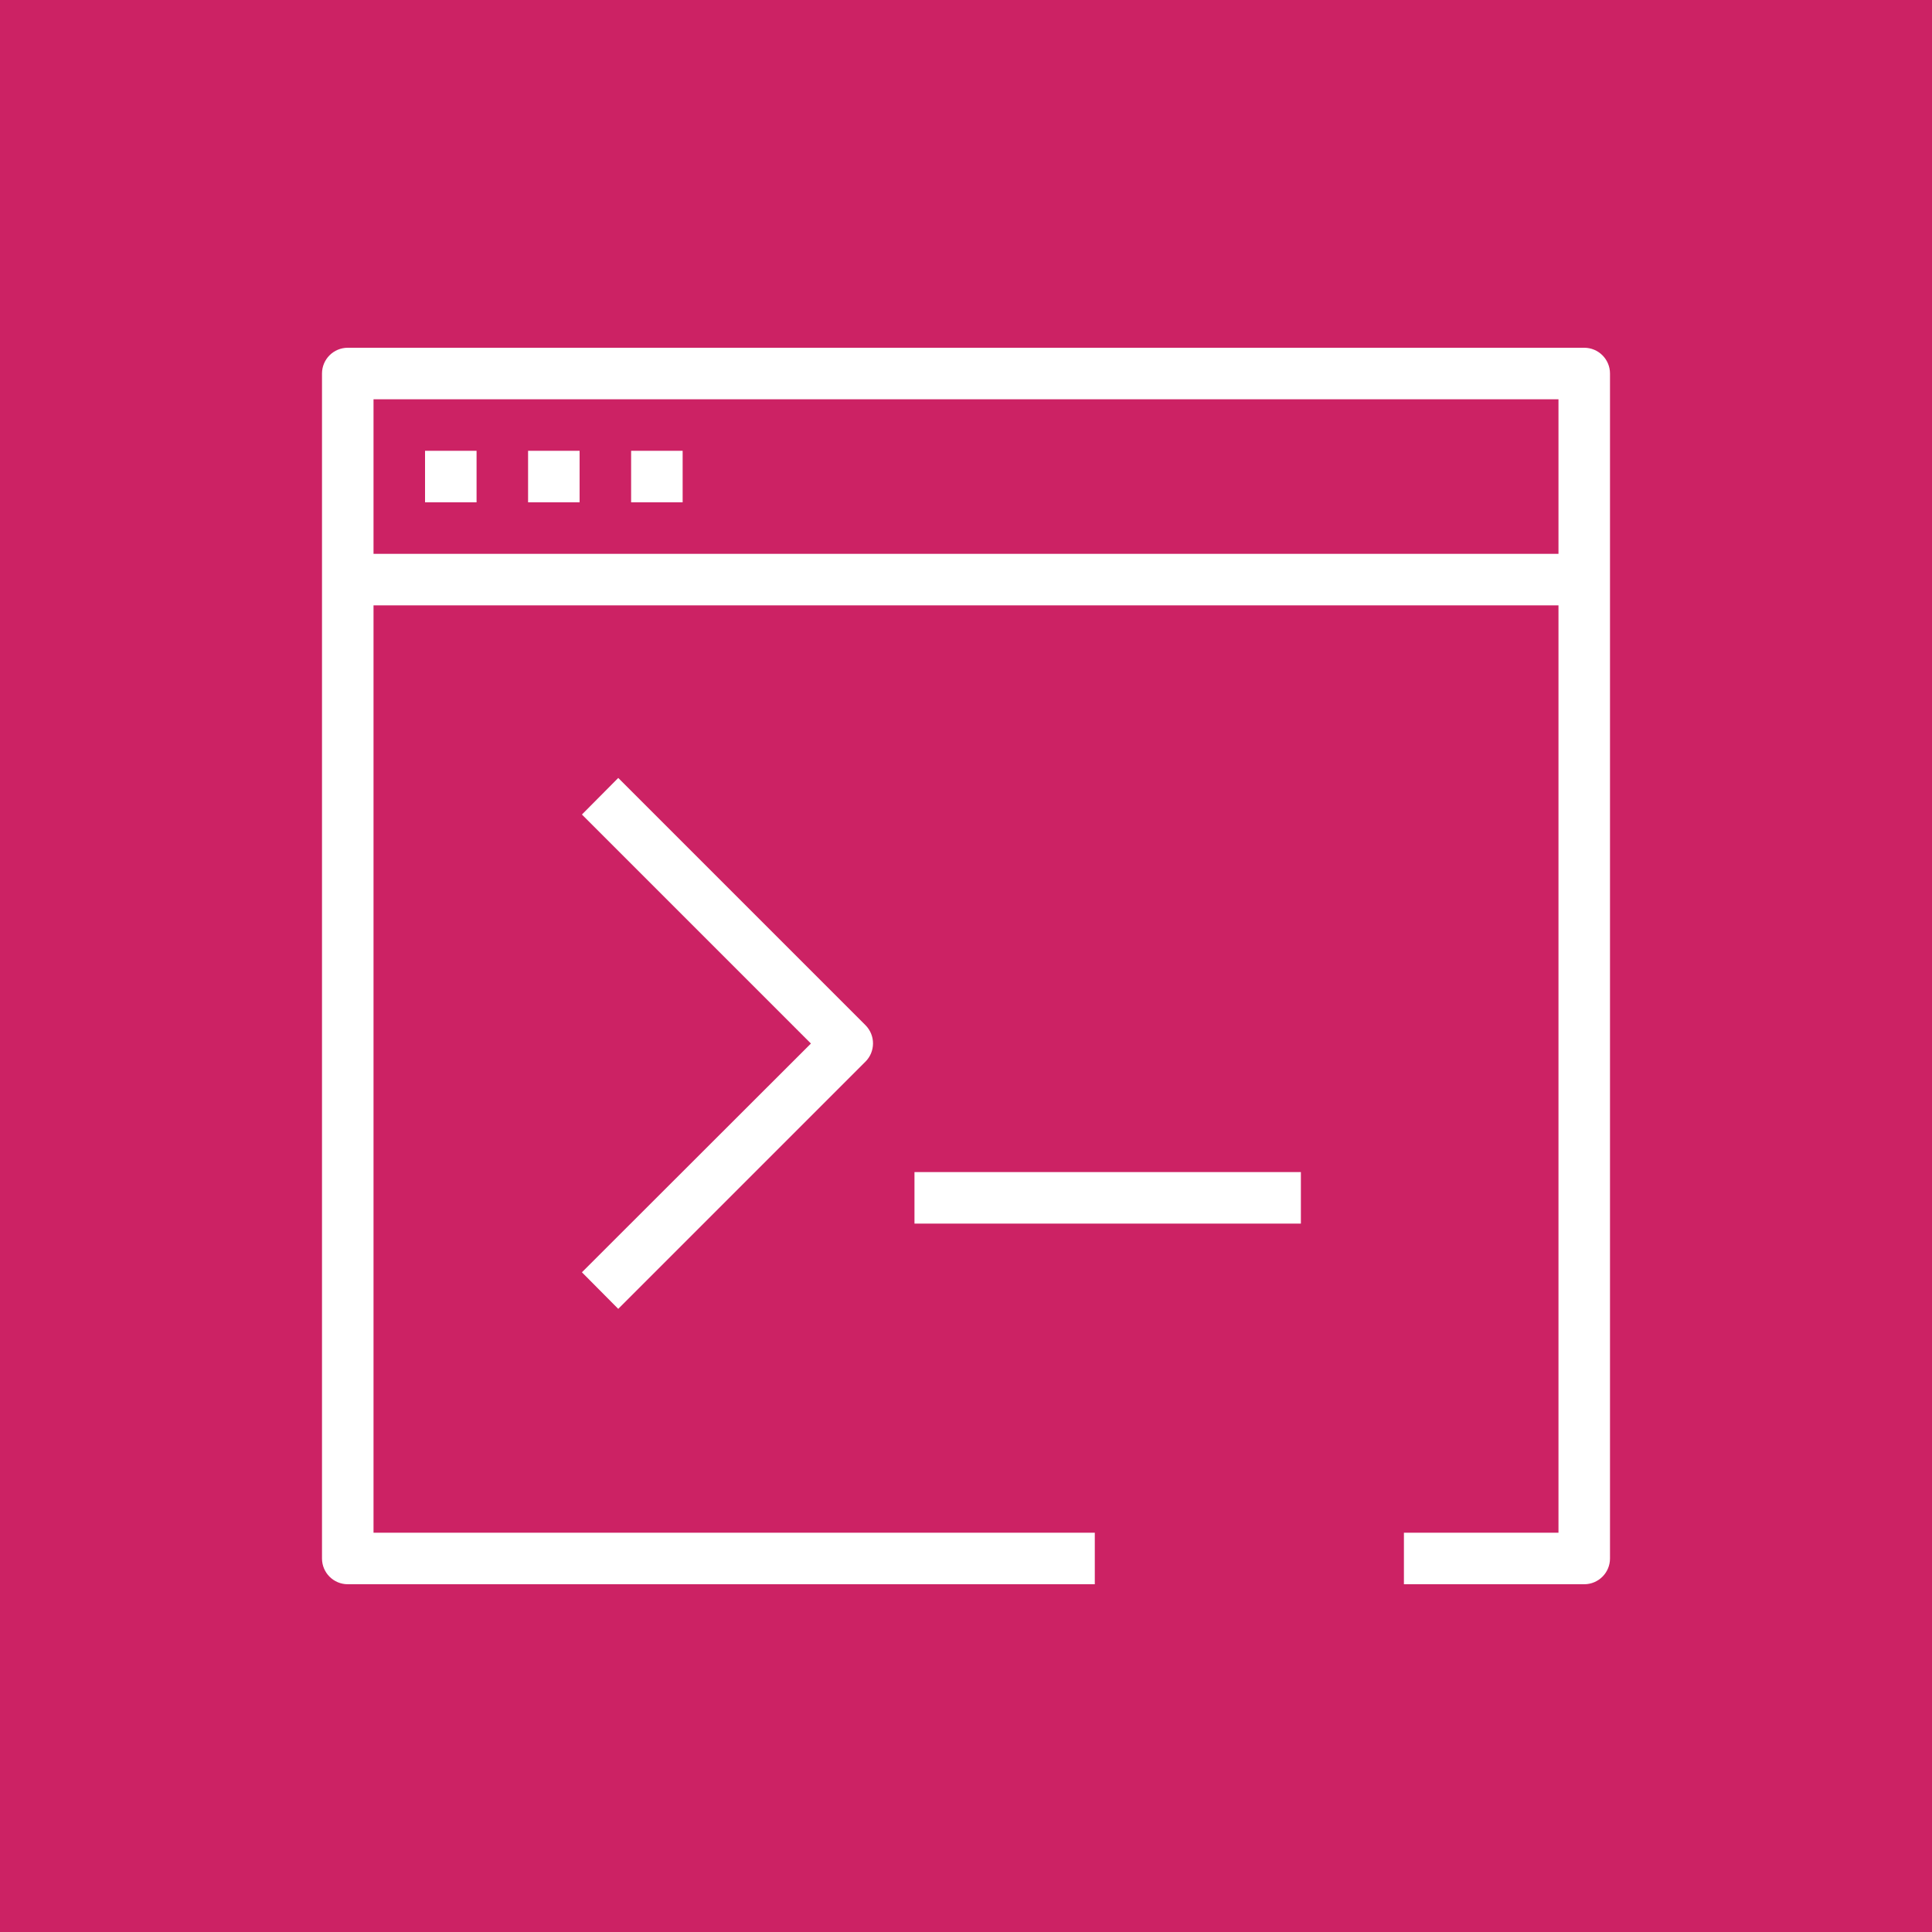 <svg width="75" height="75" viewBox="0 0 75 75" xmlns="http://www.w3.org/2000/svg" xmlns:xlink="http://www.w3.org/1999/xlink" id="Product_Icon" overflow="hidden"><rect x="0" y="0" width="75" height="75" id="Pink_Light_BG" fill="#CC2264"/><g id="Product_Icon-2"><path d="M61.5 61.5 54.5 61.5 54.5 59.5 60.5 59.5 60.5 15.5 14.5 15.5 14.5 59.5 42.5 59.5 42.5 61.5 13.5 61.5C12.948 61.5 12.5 61.052 12.5 60.5L12.5 14.5C12.5 13.948 12.948 13.5 13.5 13.5L61.5 13.5C62.052 13.5 62.5 13.948 62.5 14.5L62.5 60.5C62.5 61.052 62.052 61.5 61.5 61.5Z" fill="#FFFFFF"/><rect x="13.5" y="21.5" width="48" height="2" fill="#FFFFFF"/><rect x="16.5" y="17.5" width="2" height="2" fill="#FFFFFF"/><rect x="20.5" y="17.5" width="2" height="2" fill="#FFFFFF"/><rect x="24.5" y="17.5" width="2" height="2" fill="#FFFFFF"/><path d="M24 50.81 22.59 49.39 31.48 40.51 22.59 31.62 24 30.2 33.6 39.8C33.787 39.989 33.892 40.244 33.89 40.51 33.889 40.772 33.785 41.024 33.6 41.21Z" fill="#FFFFFF"/><rect x="35.5" y="45.5" width="15" height="2" fill="#FFFFFF"/></g></svg>